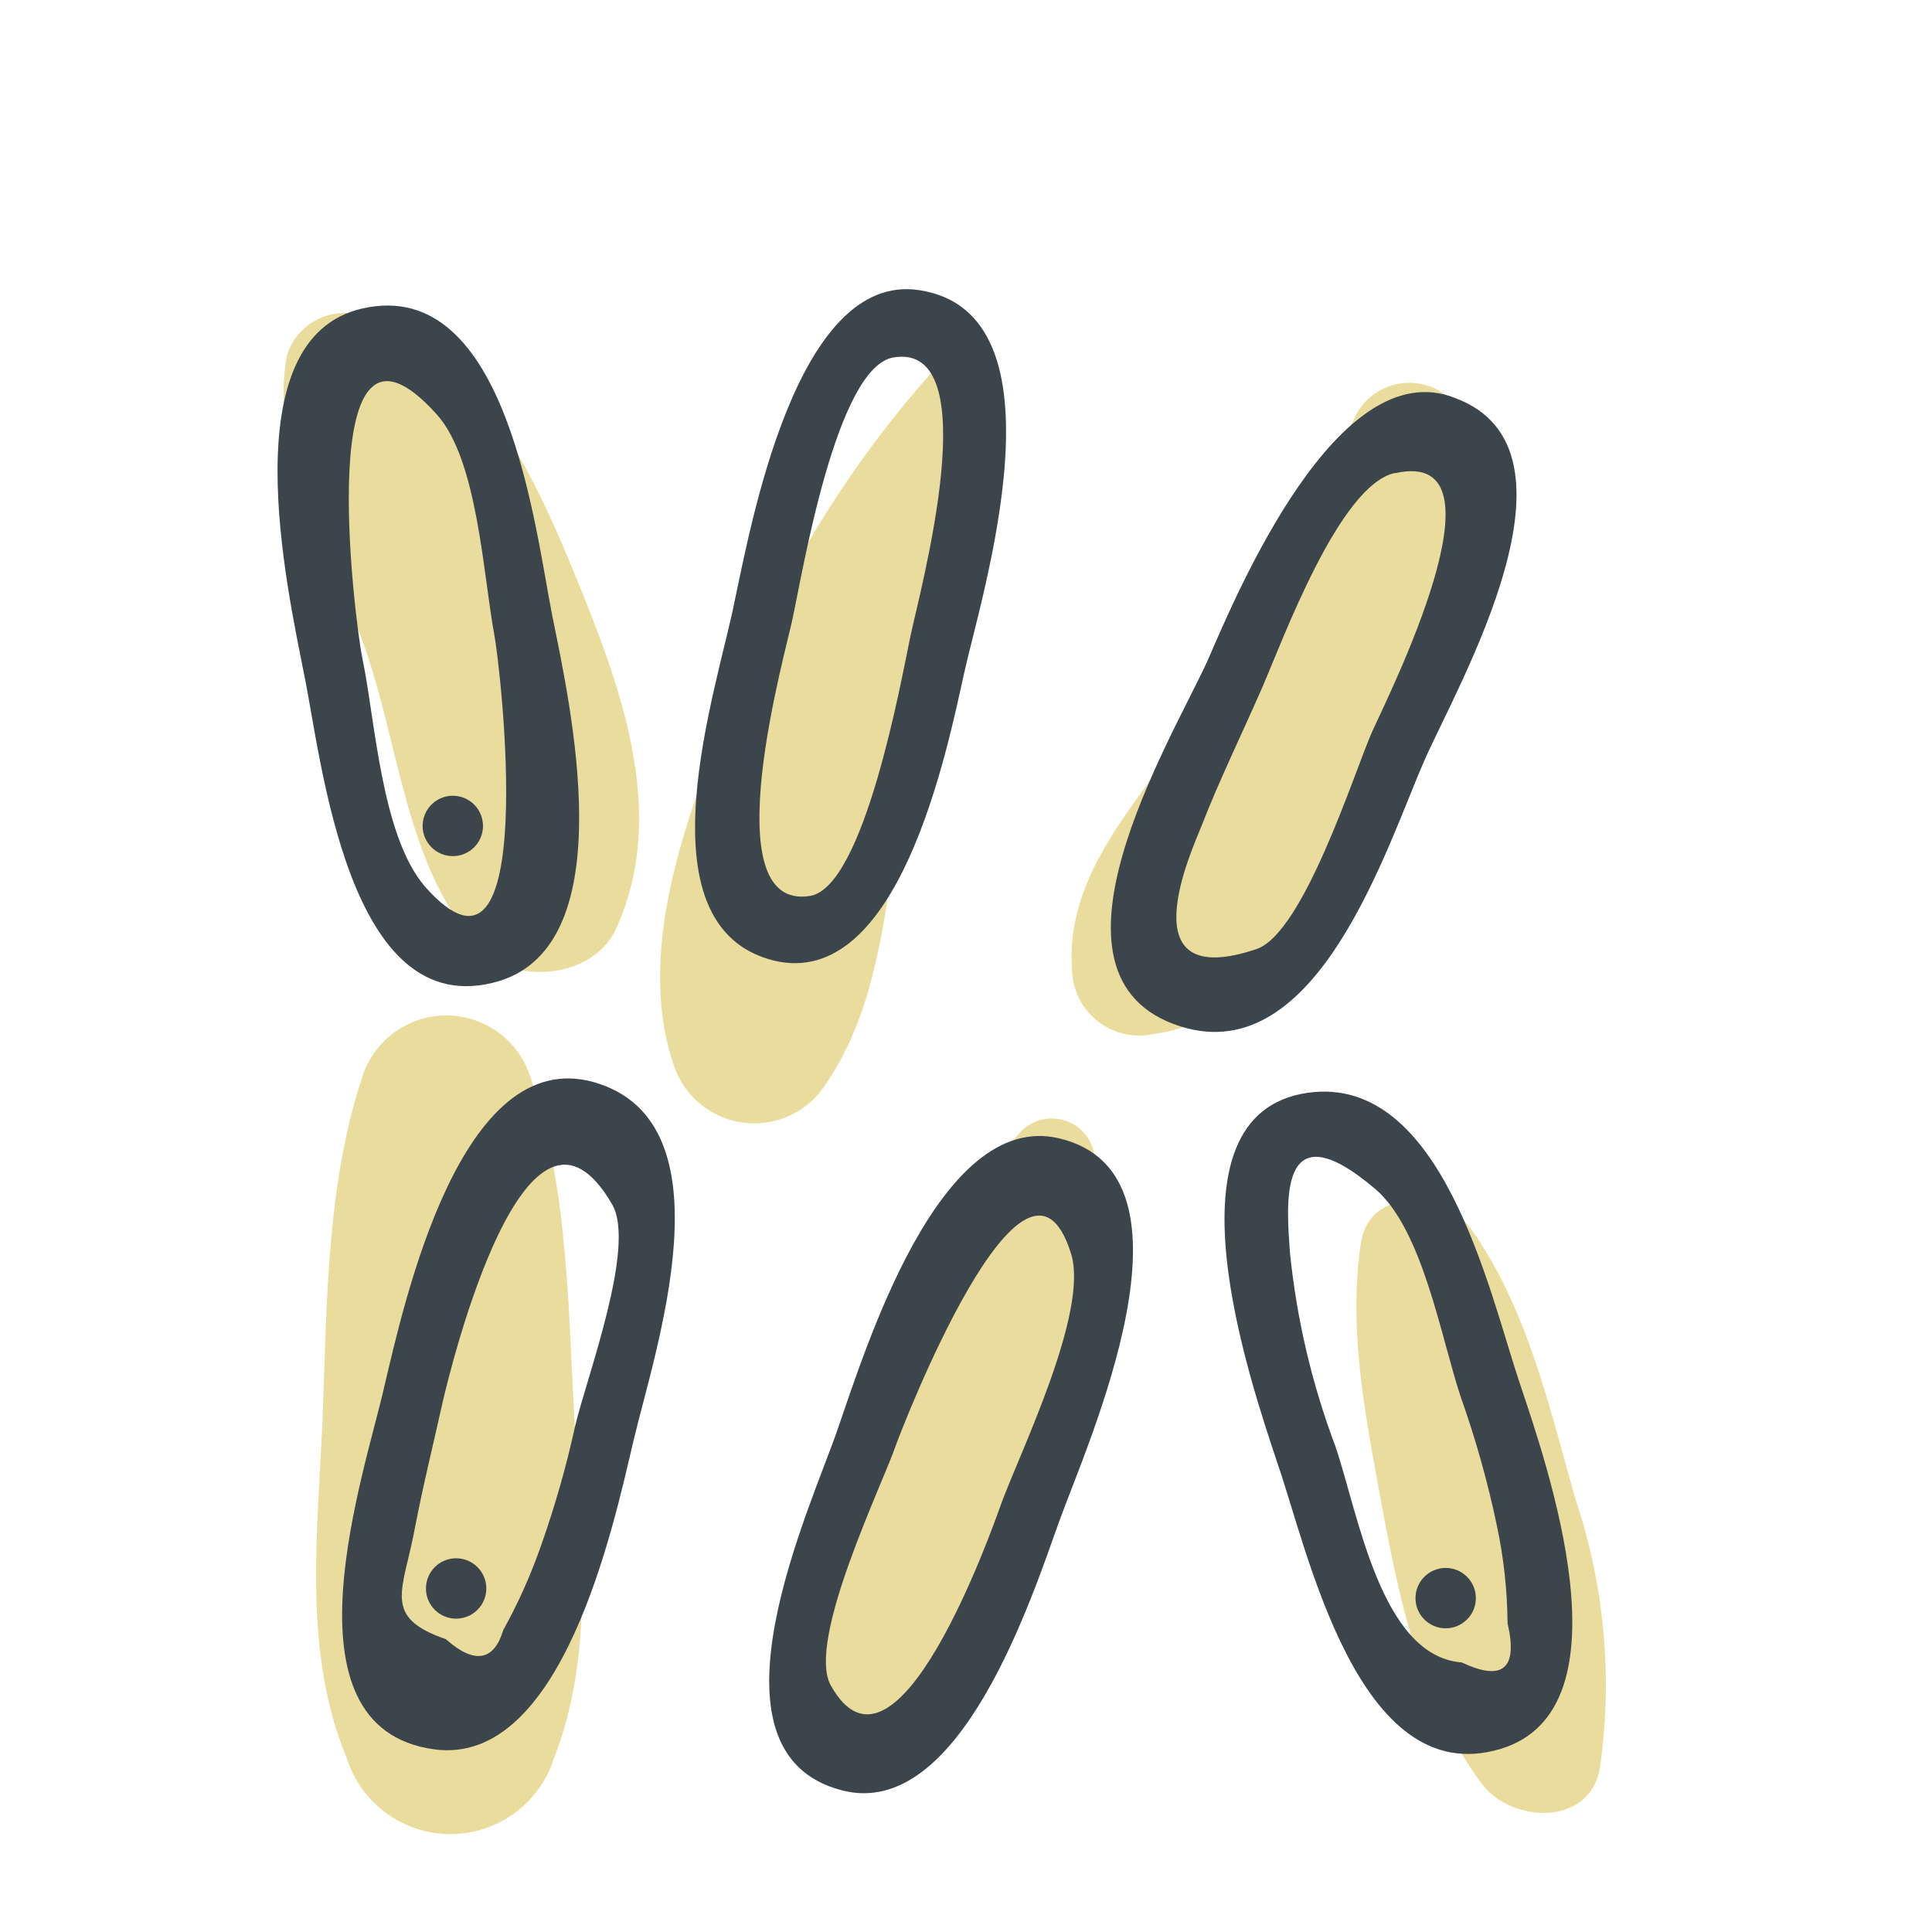 <svg xmlns="http://www.w3.org/2000/svg" width="64" height="64" viewBox="0 0 64 64" style="background:#fff">
  <g id="Grünkern" fill="none" fill-rule="evenodd" stroke="none" stroke-width="1">
    <rect width="64" height="64" fill="#FFF"/>
    <g transform="translate(2 4)">
      <rect id="Rectangle" width="60" height="60" x="0" y="0"/>
      <g id="Group" fill="#D4BA39" fill-rule="nonzero" opacity=".5" transform="translate(7 6)">
        <path id="Path" d="M0.5,1.79 C0.809,0.764 1.872,0.165 2.91,0.43 C6.6,1.25 8.68,5.71 9.99,8.9 C11.53,12.66 13.17,16.9 11.41,20.76 C10.67,22.43 7.96,22.67 6.81,21.35 C4.41,18.6 4.26,14.75 3.05,11.35 C1.94,8.34 -0.1,5.12 0.5,1.79 Z"/>
      </g>
      <g id="Group" fill="#D4BA39" fill-rule="nonzero" opacity=".5" transform="translate(19 8)">
        <path id="Path" d="M3.34,11 C4.868,7.08 7.083,3.463 9.88,0.32 C10.57,-0.47 11.68,0.39 11.51,1.27 C10.76,5.2 9.92,9.09 9.12,13.01 C8.4,16.58 8.46,20.84 6.37,23.89 C5.788,24.824 4.714,25.332 3.623,25.19 C2.532,25.048 1.624,24.282 1.3,23.23 C2.22044605e-16,19.31 1.89,14.7 3.34,11 Z"/>
      </g>
      <g id="Group" fill="#D4BA39" fill-rule="nonzero" opacity=".5" transform="translate(33 8)">
        <path id="Path" d="M13.66,3 C13.84,6.9 12.26,10.67 10.58,14.11 C9.04,17.26 7.11,21.73 3.23,22.25 C2.573,22.398 1.885,22.241 1.357,21.824 C0.829,21.407 0.518,20.773 0.51,20.1 C0.27,16.66 3.15,14.16 4.82,11.39 C6.66,8.34 7.88,4.91 9.82,1.96 C10.189,1.005 11.22,0.482 12.208,0.75 C13.197,1.018 13.824,1.989 13.66,3 Z"/>
      </g>
      <g id="Group" fill="#D4BA39" fill-rule="nonzero" opacity=".5" transform="translate(42 35)">
        <path id="Path" d="M1.08,2.18 C1.36,0.3 3.85,0.49 4.72,1.7 C6.57,4.27 7.33,7.62 8.18,10.63 C9.148,13.502 9.429,16.56 9,19.56 C8.66,21.56 6,21.37 5.07,20.07 C3.07,17.33 2.44,14.36 1.81,11.07 C1.27,8.09 0.64,5.17 1.08,2.18 Z"/>
      </g>
      <g id="Group" fill="#D4BA39" fill-rule="nonzero" opacity=".5" transform="translate(24 33)">
        <path id="Path" d="M2.51,10.32 C3.99,6.91 5.3,3.18 7.86,0.44 C8.27,0.054 8.868,-0.056 9.389,0.16 C9.909,0.376 10.254,0.877 10.27,1.44 C10.51,5.02 9.21,8.6 8.27,12.01 C7.33,15.42 6.61,19.01 3.88,21.21 C2.74,22.15 0.64,21.99 0.29,20.21 C-0.43,16.67 1.1,13.56 2.51,10.32 Z"/>
      </g>
      <g id="Group" fill="#D4BA39" fill-rule="nonzero" opacity=".5" transform="translate(8 29)">
        <path id="Path" d="M0.69,13.88 C0.83,10.15 0.82,6.24 2,2.68 C2.383,1.464 3.51,0.638 4.785,0.638 C6.06,0.638 7.187,1.464 7.57,2.68 C8.8,6.22 8.82,10.16 9.02,13.88 C9.22,17.6 9.76,21.65 8.35,25.25 C7.874,26.743 6.487,27.757 4.92,27.757 C3.353,27.757 1.966,26.743 1.49,25.25 C5.55111512e-17,21.68 0.54,17.65 0.69,13.88 Z"/>
      </g>
      <path id="Shape" fill="#3D454C" fill-rule="nonzero" d="M22.33 15.94C21.79 18.71 19.05 26.67 23.63 27.82 27.77 28.82 29.37 20.87 29.94 18.29 30.51 15.71 33.48 6.36 28.44 5.61 24.36 5 22.86 13.49 22.33 15.94zM24.26 16.47C24.58 15 25.7 8.15 27.6 7.84 30.74 7.32 28.47 15.59 28.16 17.07 27.85 18.55 26.63 25.39 24.83 25.68 21.55 26.2 24.07 17.45 24.26 16.47L24.26 16.47zM38 17.89C36.79 20.54 32 28.38 37.1 30 41.65 31.44 43.93 24.05 45.19 21.18 46.28 18.7 50.83 10.89 46.19 9.18 42.33 7.66 39 15.58 38 17.89zM44.24 11.67C48.16 10.81 43.91 19.2 43.44 20.27 42.86 21.59 41.18 26.92 39.62 27.44 35.28 28.9 37.5 24.13 37.81 23.34 38.41 21.8 39.13 20.34 39.81 18.78 40.49 17.22 42.36 12.08 44.2 11.67L44.24 11.67zM25.76 43.31C24.92 45.81 21 54.06 25.9 55.31 29.79 56.31 32.17 48.95 33.09 46.39 34.01 43.83 38.09 34.9 33.09 33.71 29.09 32.75 26.64 40.8 25.76 43.31zM27.69 43.84C27.84 43.42 31.97 32.66 33.48 37.53 34.08 39.46 31.78 44.13 31.16 45.83 30.86 46.67 27.68 55.7 25.52 51.83 24.7 50.35 27.25 45.15 27.69 43.84zM8.07 18.32C8.65 21.08 9.5 30 14.53 28.5 18.67 27.24 16.88 19.31 16.3 16.42 15.72 13.53 14.82 5.12 10 6.22 5.64 7.21 7.52 15.5 8.07 18.32zM10 17.79C9.75 16.55 8.3 5.08 12.47 9.73 13.82 11.23 14 15 14.37 17 14.57 18 15.94 29.76 12.07 25.36 10.62 23.66 10.43 19.82 10 17.79z"/>
      <path id="Path" fill="#3D454C" fill-rule="nonzero" d="M13,22.36 C13.552,22.36 14,22.808 14,23.36 C14,23.912 13.552,24.36 13,24.36 C12.448,24.36 12,23.912 12,23.36 C12,22.808 12.448,22.36 13,22.36 Z"/>
      <path id="Shape" fill="#3D454C" fill-rule="nonzero" d="M40.31,44.45 C41.31,47.3 42.97,55.34 47.69,53.94 C52.11,52.63 49.23,44.48 48.32,41.75 C47.32,38.75 45.76,31.57 41.32,32.2 C36.34,32.91 39.46,41.87 40.31,44.45 Z M42.24,43.92 C41.459,41.848 40.951,39.683 40.73,37.48 C40.63,35.98 40.28,32.61 43.55,35.38 C45.13,36.72 45.73,40.3 46.39,42.28 C46.881,43.662 47.278,45.075 47.58,46.51 C47.81,47.582 47.931,48.674 47.94,49.77 C48.29,51.28 47.78,51.71 46.42,51.07 C43.74,50.86 43,46.16 42.24,43.92 Z"/>
      <path id="Path" fill="#3D454C" fill-rule="nonzero" d="M45.89,47.94 C46.442,47.94 46.89,48.388 46.89,48.94 C46.89,49.492 46.442,49.94 45.89,49.94 C45.338,49.94 44.89,49.492 44.89,48.94 C44.89,48.388 45.338,47.94 45.89,47.94 Z"/>
      <path id="Shape" fill="#3D454C" fill-rule="nonzero" d="M10.74,41.89 C10.12,44.69 7.13,53.24 12.39,53.95 C16.62,54.52 18.32,46.55 18.97,43.79 C19.67,40.79 22.31,33.18 17.68,31.85 C13.25,30.59 11.39,39.16 10.74,41.89 Z M11.74,46.64 C12.01,45.22 12.36,43.82 12.67,42.42 C12.94,41.26 15.44,31 18.28,35.9 C19.08,37.29 17.43,41.63 17.05,43.25 C16.761,44.572 16.39,45.874 15.94,47.15 C15.6,48.135 15.175,49.088 14.67,50 C14.37,51 13.74,51.16 12.77,50.3 C10.65,49.57 11.35,48.72 11.74,46.64 Z"/>
      <path id="Path" fill="#3D454C" fill-rule="nonzero" d="M13.11,47.62 C13.662,47.62 14.11,48.068 14.11,48.62 C14.11,49.172 13.662,49.62 13.11,49.62 C12.558,49.62 12.11,49.172 12.11,48.62 C12.11,48.068 12.558,47.62 13.11,47.62 Z"/>
    </g>
  </g>
</svg>
